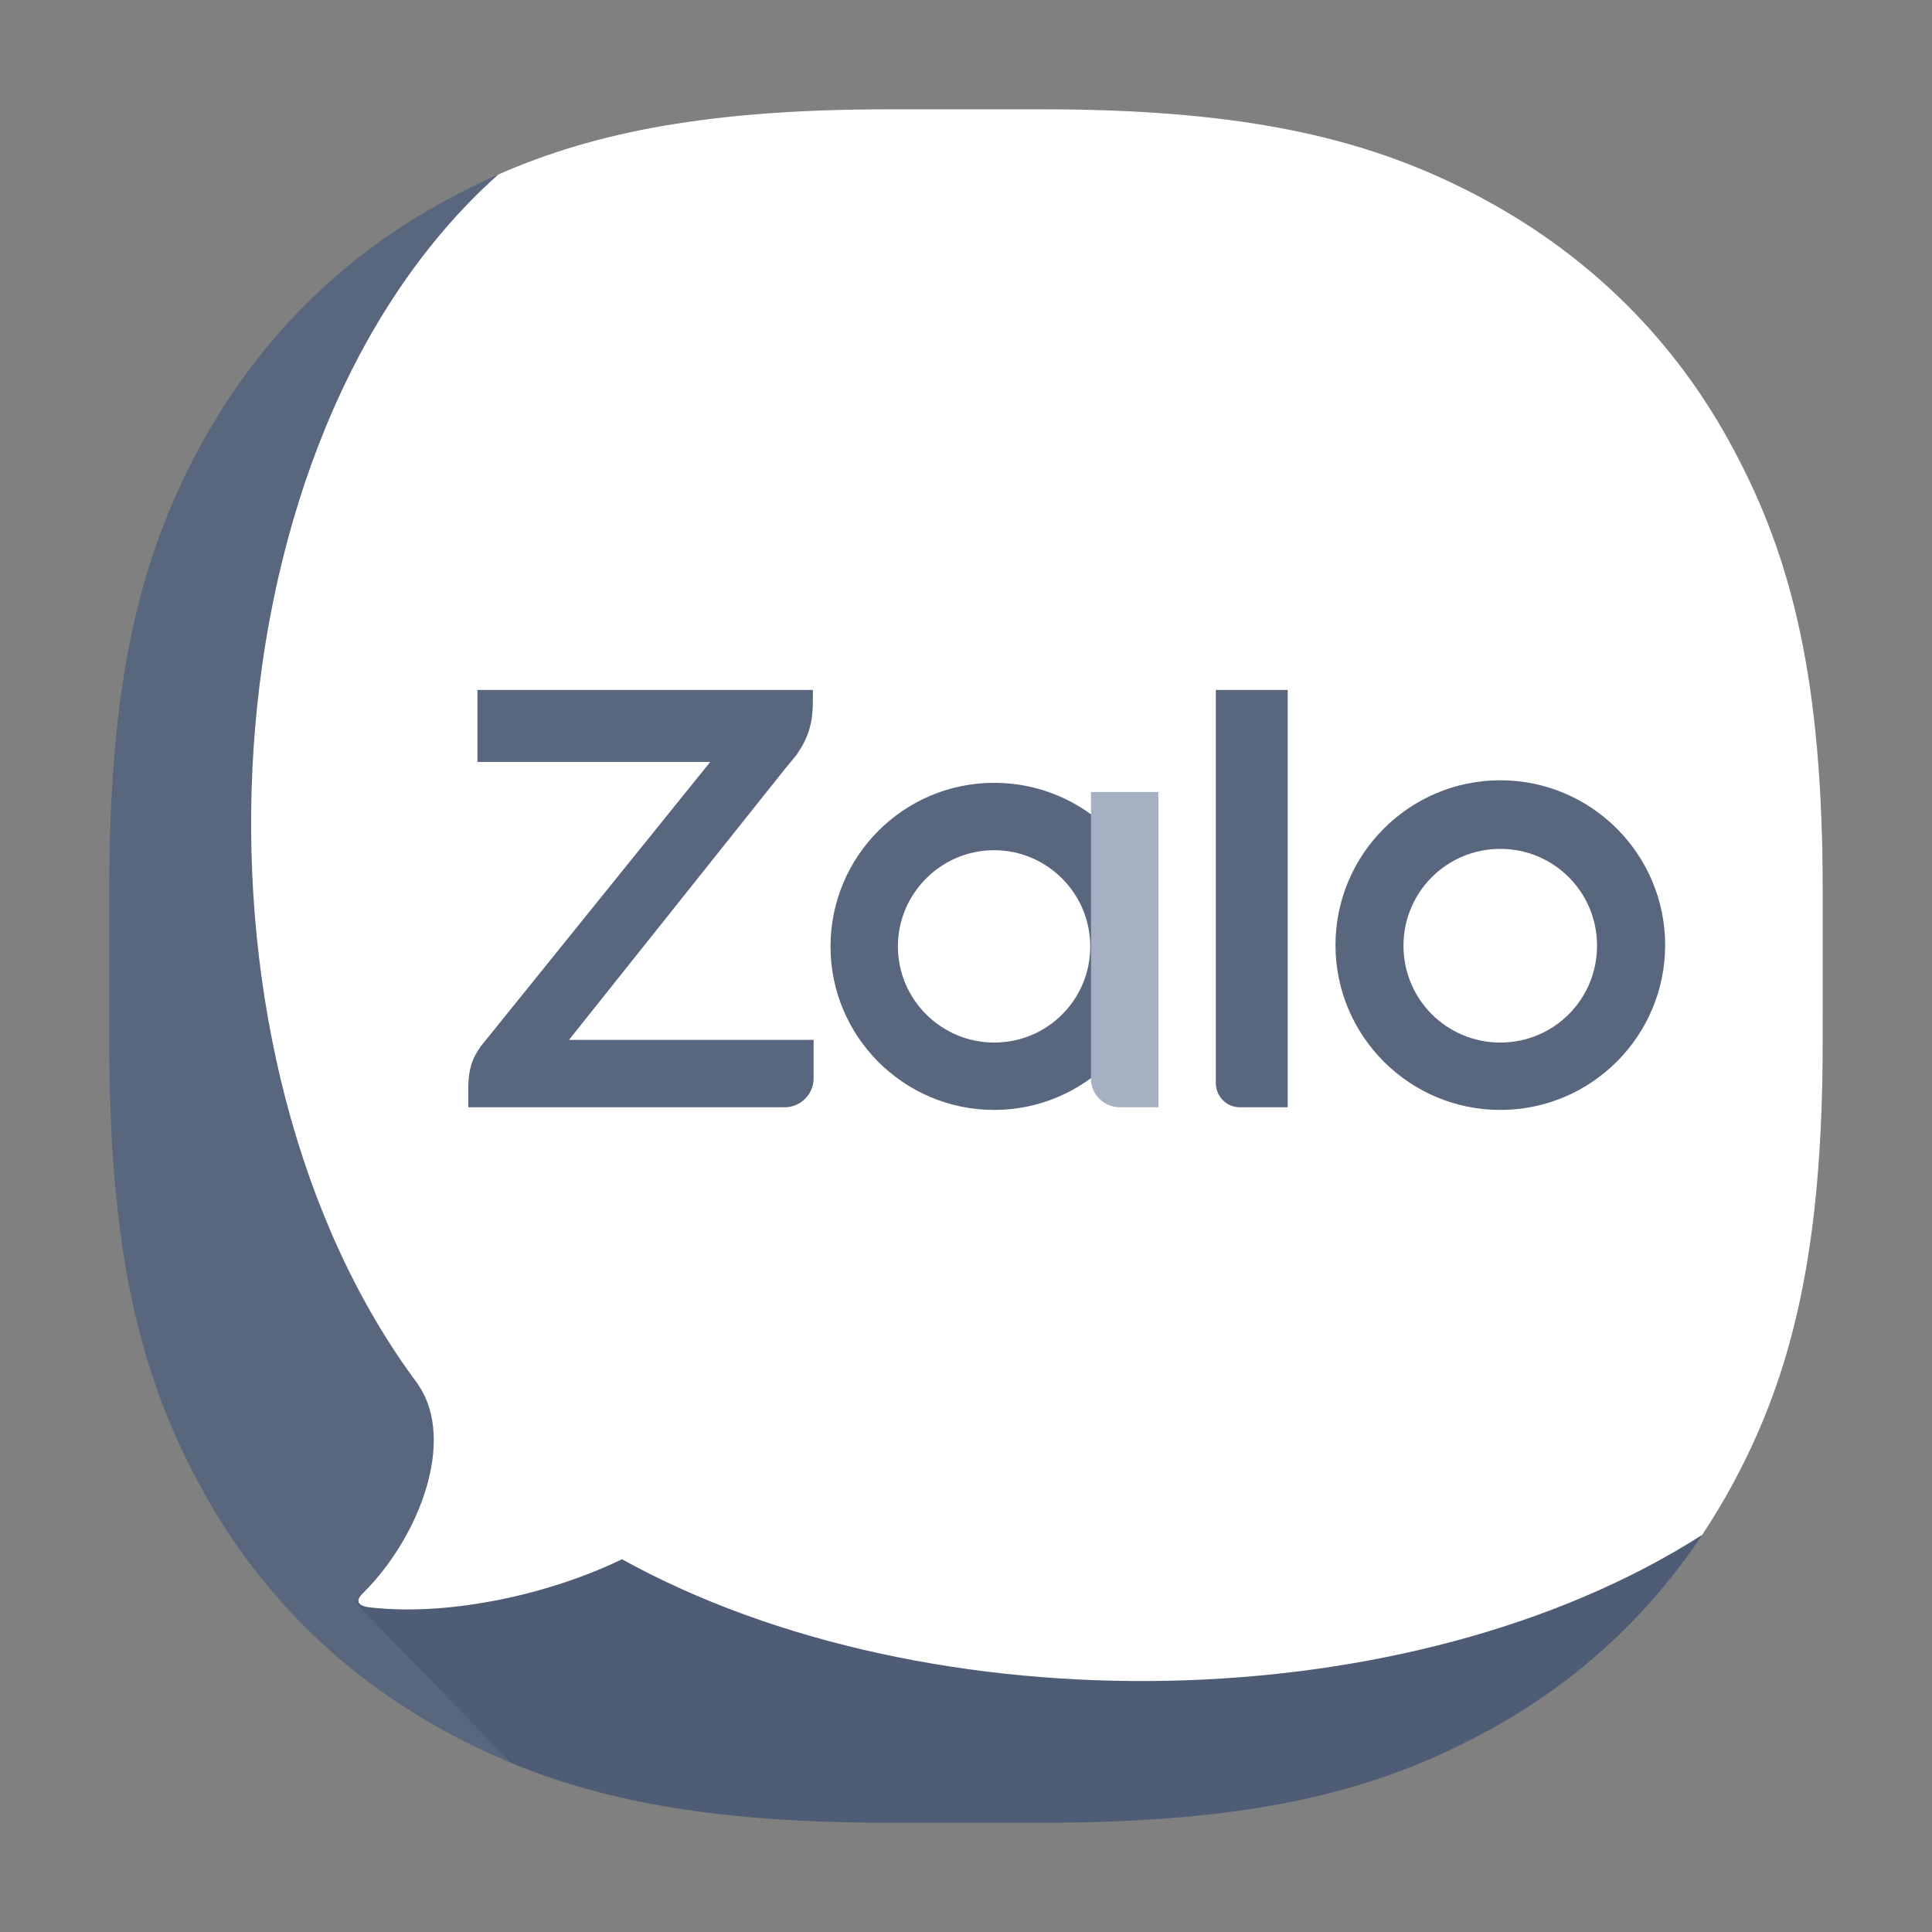 <svg width="16" height="16" viewBox="0 0 16 16" fill="none" xmlns="http://www.w3.org/2000/svg">
<rect x="0" y="0" width="16" height="16" fill="#808080" stroke="none"/>
<path fill-rule="evenodd" clip-rule="evenodd" d="M7.366 0.905H8.628C10.361 0.905 11.374 1.159 12.274 1.641C13.173 2.123 13.882 2.827 14.359 3.726C14.841 4.626 15.095 5.638 15.095 7.372V8.628C15.095 10.361 14.841 11.374 14.359 12.274C13.877 13.173 13.173 13.882 12.274 14.359C11.374 14.841 10.361 15.095 8.628 15.095H7.372C5.638 15.095 4.626 14.841 3.726 14.359C2.827 13.877 2.118 13.173 1.641 12.274C1.159 11.374 0.905 10.361 0.905 8.628V7.372C0.905 5.638 1.159 4.626 1.641 3.726C2.123 2.827 2.827 2.118 3.726 1.641C4.62 1.159 5.638 0.905 7.366 0.905Z" fill="#58667E"/>
<path opacity="0.12" fill-rule="evenodd" clip-rule="evenodd" d="M15.095 8.421V8.628C15.095 10.361 14.841 11.374 14.359 12.274C13.877 13.173 13.172 13.882 12.273 14.359C11.374 14.841 10.361 15.095 8.628 15.095H7.372C5.953 15.095 5.017 14.925 4.232 14.599L2.936 13.265L15.095 8.421Z" fill="#001A33"/>
<path fill-rule="evenodd" clip-rule="evenodd" d="M3.076 13.313C3.737 13.386 4.564 13.198 5.151 12.913C7.7 14.322 11.685 14.255 14.097 12.711C14.19 12.571 14.278 12.425 14.359 12.274C14.841 11.374 15.095 10.361 15.095 8.628V7.372C15.095 5.638 14.841 4.626 14.359 3.726C13.882 2.827 13.173 2.123 12.274 1.641C11.374 1.159 10.361 0.905 8.628 0.905H7.366C5.89 0.905 4.932 1.09 4.127 1.445C4.083 1.484 4.04 1.525 3.997 1.565C1.635 3.842 1.455 8.779 3.459 11.46C3.461 11.464 3.463 11.468 3.466 11.472C3.775 11.927 3.477 12.723 3.011 13.189C2.935 13.259 2.962 13.303 3.076 13.313Z" fill="white"/>
<path d="M6.732 5.714H3.954V6.31H5.882L3.981 8.666C3.921 8.753 3.878 8.834 3.878 9.018V9.17H6.499C6.629 9.17 6.738 9.062 6.738 8.932V8.612H4.712L6.499 6.37C6.527 6.337 6.575 6.278 6.597 6.251L6.608 6.234C6.711 6.083 6.732 5.953 6.732 5.796V5.714Z" fill="#58667E"/>
<path d="M10.269 9.17H10.664V5.714H10.069V8.97C10.069 9.078 10.155 9.17 10.269 9.17Z" fill="#58667E"/>
<path d="M8.233 6.483C7.485 6.483 6.878 7.09 6.878 7.838C6.878 8.585 7.485 9.192 8.233 9.192C8.98 9.192 9.587 8.585 9.587 7.838C9.592 7.09 8.985 6.483 8.233 6.483ZM8.233 8.634C7.794 8.634 7.436 8.276 7.436 7.838C7.436 7.399 7.794 7.041 8.233 7.041C8.671 7.041 9.029 7.399 9.029 7.838C9.029 8.276 8.677 8.634 8.233 8.634Z" fill="#58667E"/>
<path d="M12.425 6.462C11.672 6.462 11.06 7.074 11.06 7.827C11.06 8.58 11.672 9.192 12.425 9.192C13.178 9.192 13.79 8.58 13.79 7.827C13.79 7.074 13.178 6.462 12.425 6.462ZM12.425 8.634C11.981 8.634 11.623 8.276 11.623 7.832C11.623 7.388 11.981 7.03 12.425 7.03C12.869 7.03 13.226 7.388 13.226 7.832C13.226 8.276 12.869 8.634 12.425 8.634Z" fill="#58667E"/>
<path d="M9.273 9.17H9.593V6.559H9.035V8.937C9.035 9.062 9.143 9.17 9.273 9.17Z" fill="#A6B0C3"/>
</svg>
